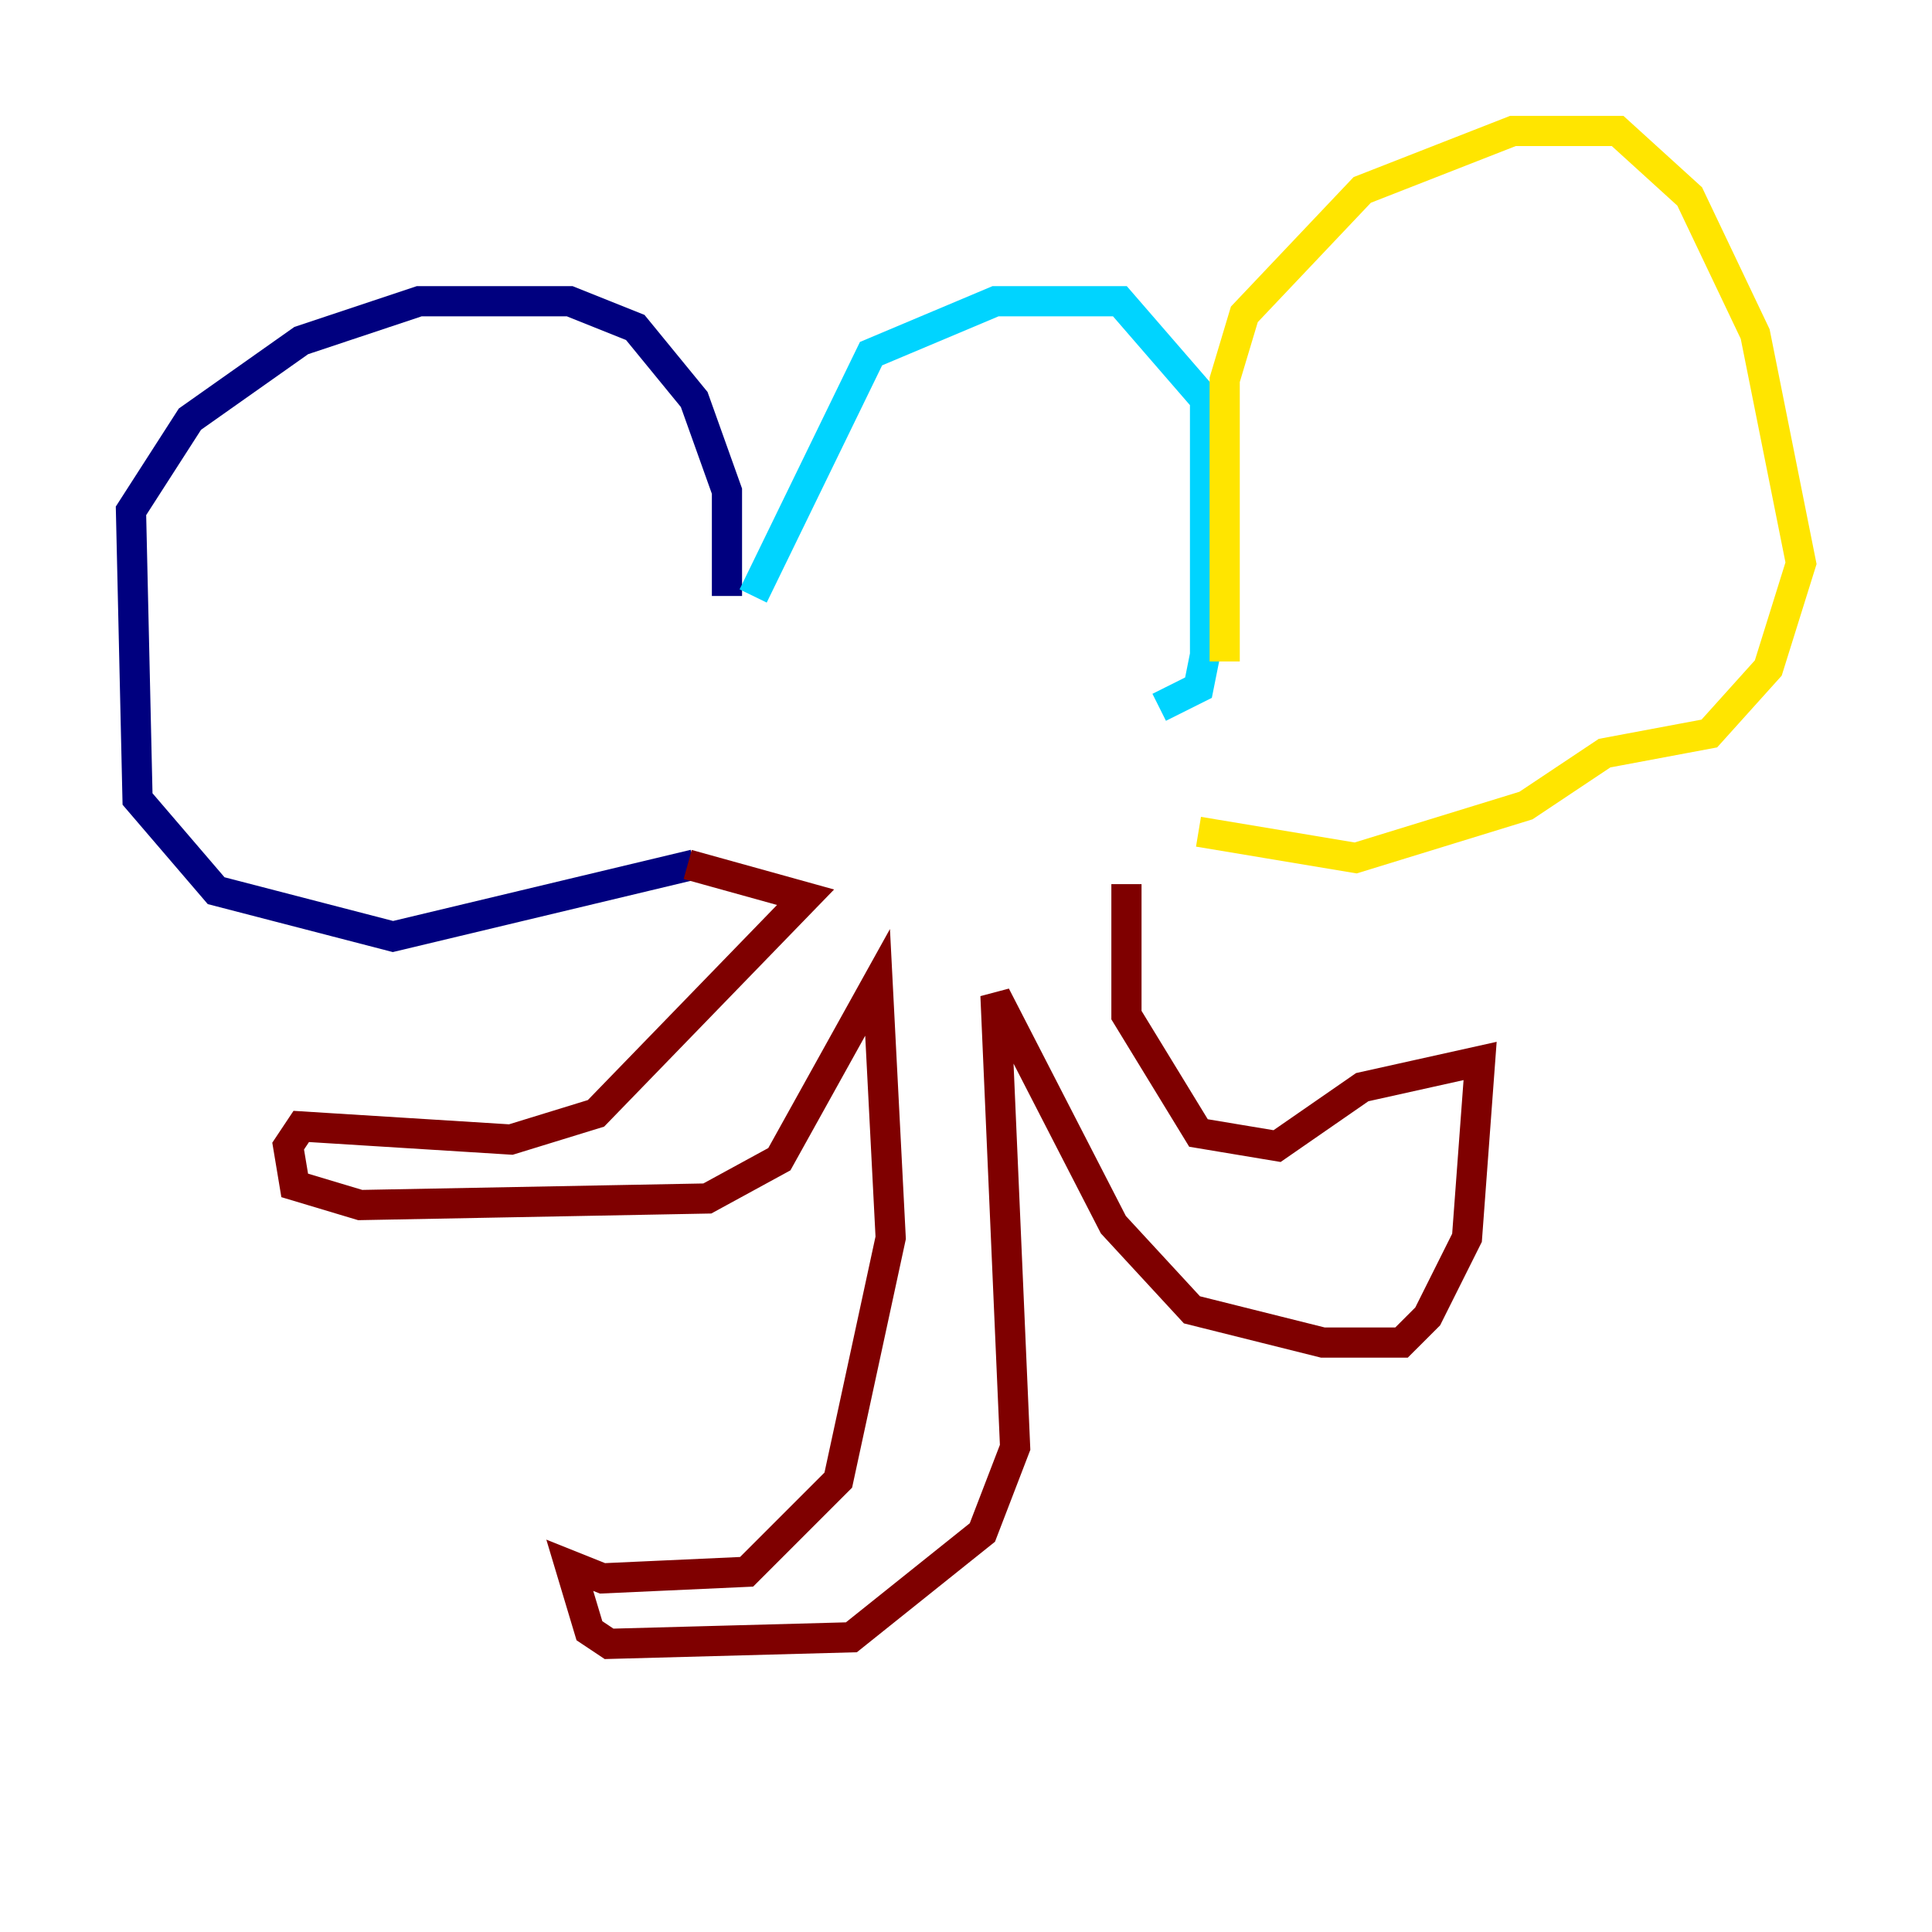 <?xml version="1.0" encoding="utf-8" ?>
<svg baseProfile="tiny" height="128" version="1.2" viewBox="0,0,128,128" width="128" xmlns="http://www.w3.org/2000/svg" xmlns:ev="http://www.w3.org/2001/xml-events" xmlns:xlink="http://www.w3.org/1999/xlink"><defs /><polyline fill="none" points="48.163,39.485 48.163,32.542 45.993,26.468 42.088,21.695 37.749,19.959 27.77,19.959 19.959,22.563 12.583,27.77 8.678,33.844 9.112,52.936 14.319,59.01 26.034,62.047 45.993,57.275" stroke="#00007f" stroke-width="2" /><polyline fill="none" points="49.898,39.485 57.709,23.43 65.953,19.959 74.197,19.959 79.837,26.468 79.837,43.39 79.403,45.559 76.8,46.861" stroke="#00d4ff" stroke-width="2" /><polyline fill="none" points="81.139,43.824 81.139,25.166 82.441,20.827 90.251,12.583 100.231,8.678 107.173,8.678 111.946,13.017 116.285,22.129 119.322,37.315 117.153,44.258 113.248,48.597 106.305,49.898 101.098,53.37 89.817,56.841 79.403,55.105" stroke="#ffe500" stroke-width="2" /><polyline fill="none" points="45.559,57.275 53.37,59.444 39.485,73.763 33.844,75.498 19.959,74.63 19.091,75.932 19.525,78.536 23.864,79.837 46.861,79.403 51.634,76.8 58.142,65.085 59.01,82.007 55.539,98.061 49.464,104.136 39.919,104.57 37.749,103.702 39.051,108.041 40.352,108.909 56.407,108.475 65.085,101.532 67.254,95.891 65.953,65.953 73.763,81.139 78.969,86.78 87.647,88.949 92.854,88.949 94.59,87.214 97.193,82.007 98.061,70.291 90.251,72.027 84.61,75.932 79.403,75.064 74.63,67.254 74.63,58.576" stroke="#7f0000" stroke-width="2" /></svg>